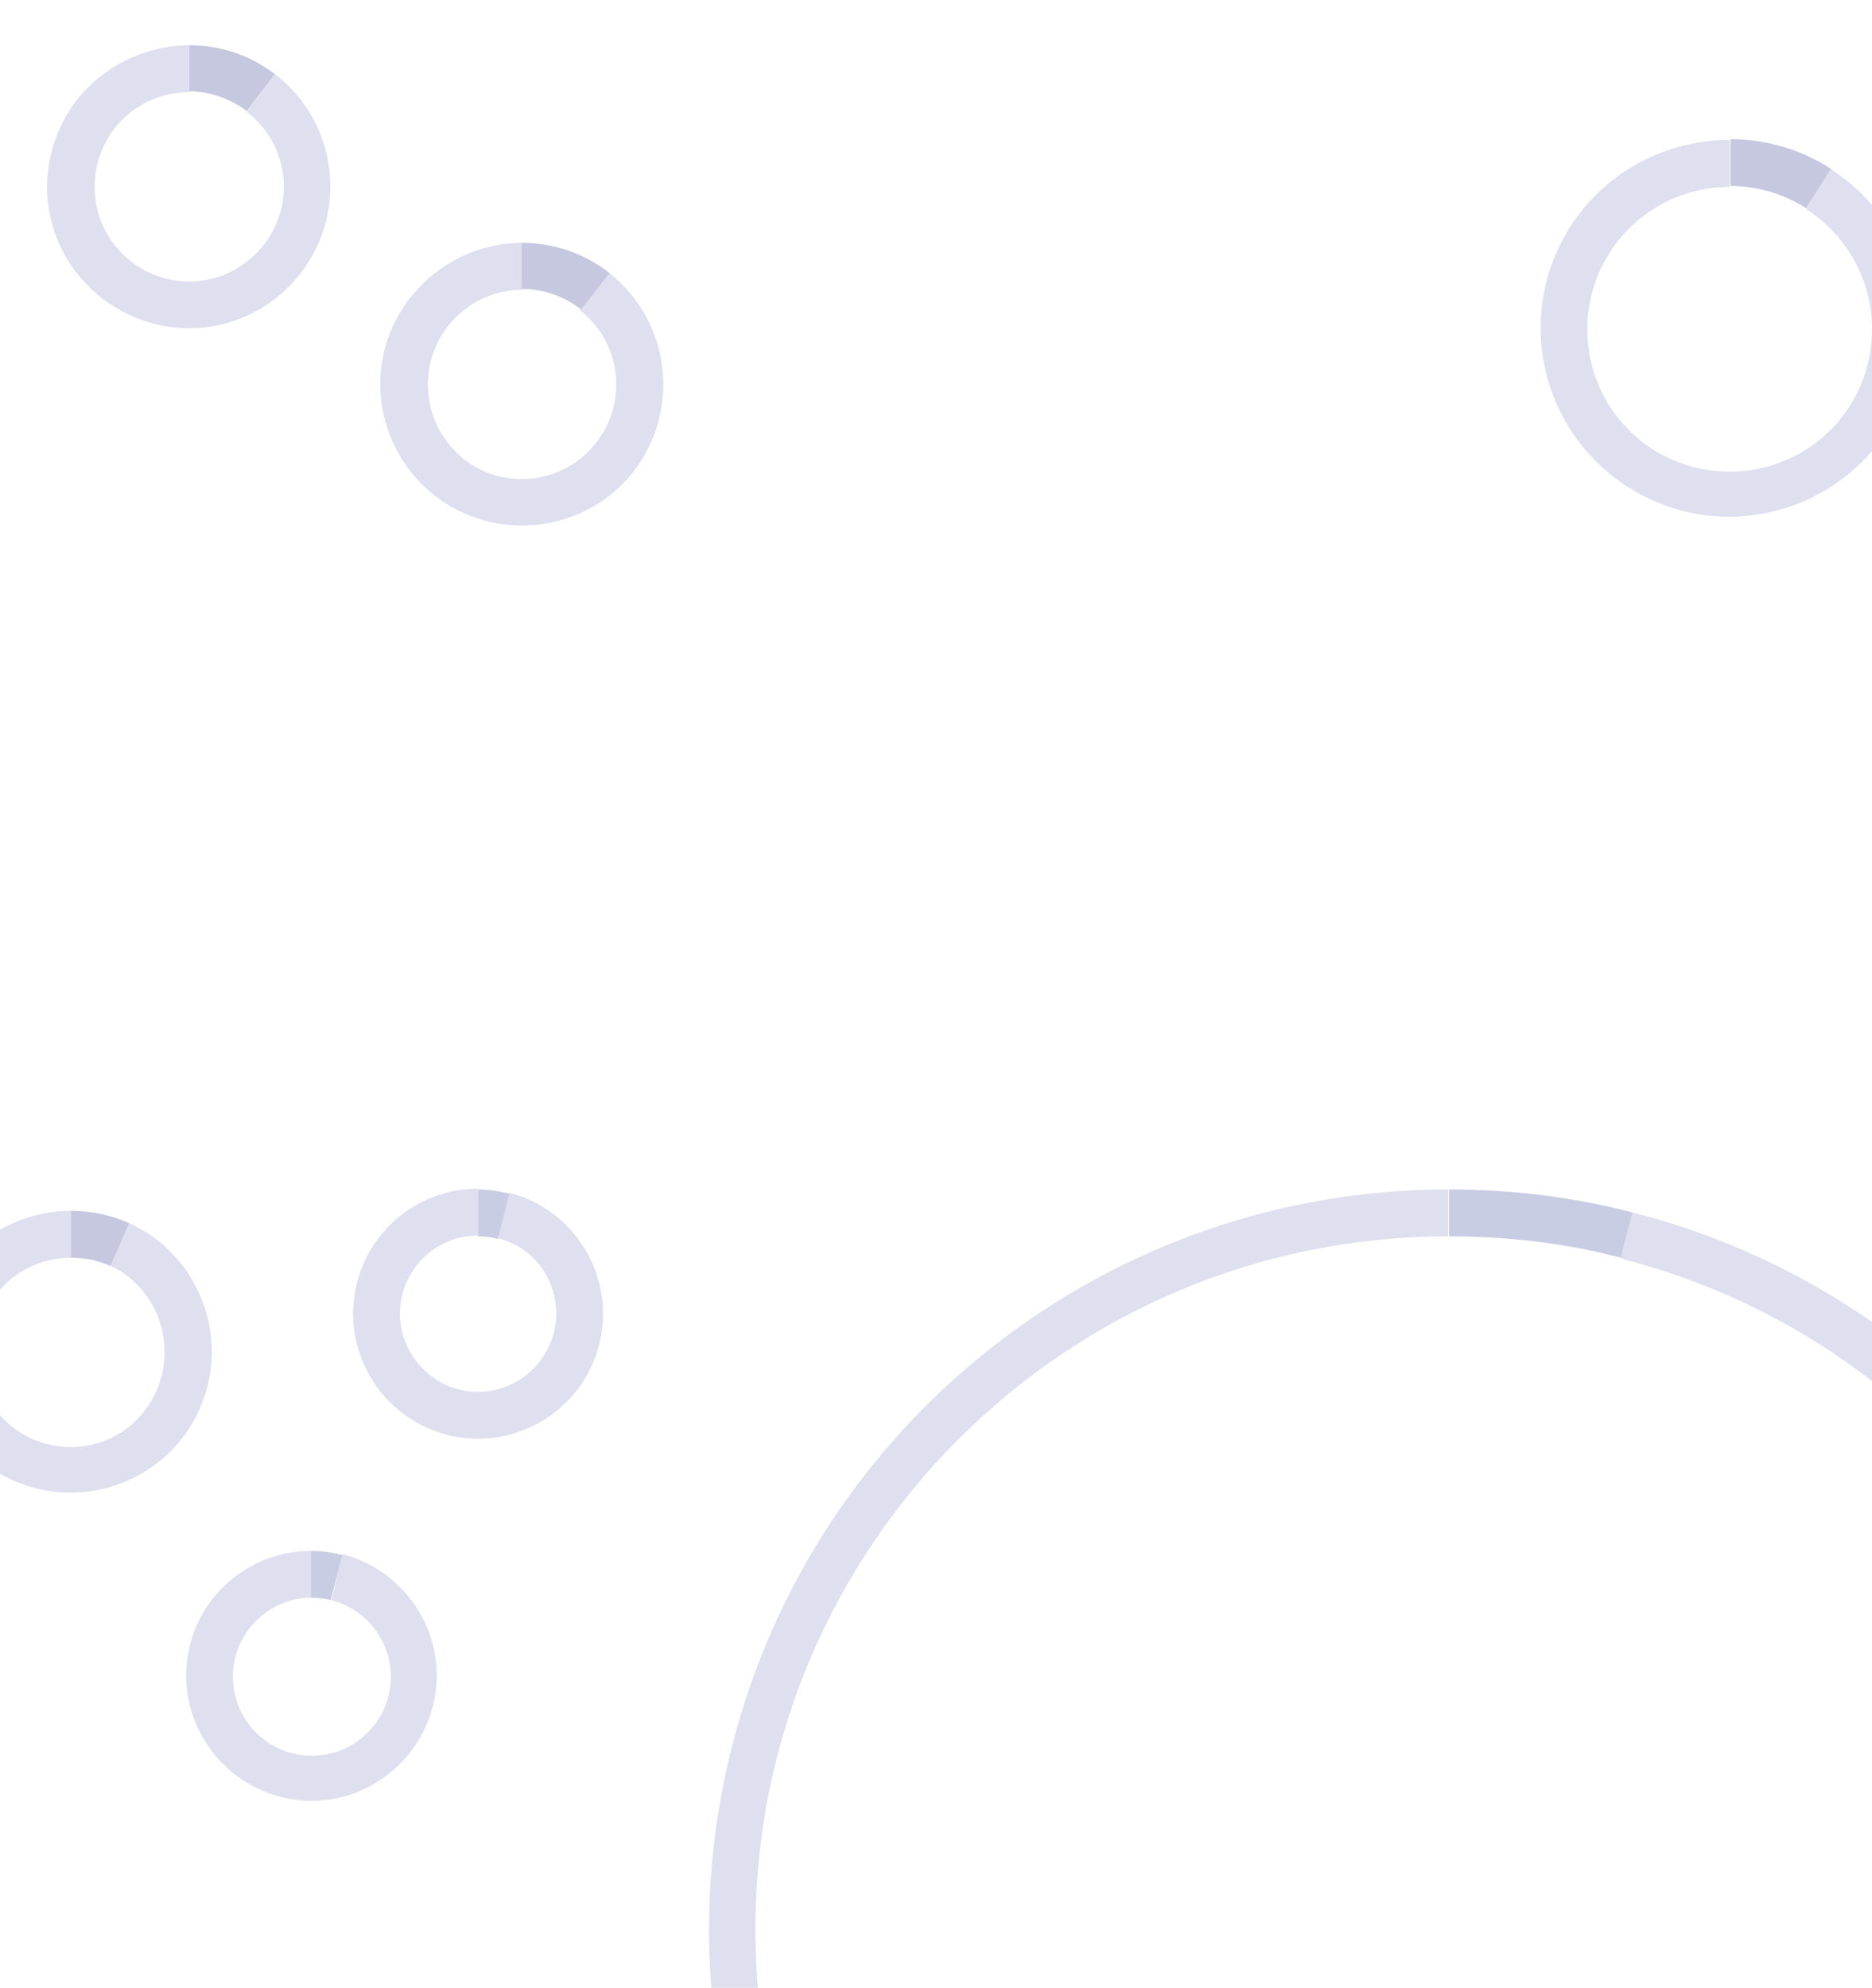 <?xml version="1.0" encoding="utf-8"?>
<!-- Generator: Adobe Illustrator 23.1.1, SVG Export Plug-In . SVG Version: 6.00 Build 0)  -->
<svg version="1.1" xmlns="http://www.w3.org/2000/svg" xmlns:xlink="http://www.w3.org/1999/xlink" x="0px" y="0px"
	 viewBox="0 0 227.5 241.5" style="enable-background:new 0 0 227.5 241.5;" xml:space="preserve">
<style type="text/css">
	.st0{opacity:0.3;}
	.st1{clip-path:url(#SVGID_1_);}
	.st2{fill:#9092C8;}
	.st3{fill:#404898;}
	.st4{fill:#4856A2;}
</style>
<g id="Layer_1">
</g>
<g id="Tappa_1">
</g>
<g id="transformare">
</g>
<g id="Luoghi">
</g>
<g id="Isolation_Mode">
</g>
<g id="elenchi">
	<g class="st0">
		<defs>
			<rect id="SVGID_4_" class="st0" width="227.5" height="241.5"/>
		</defs>
		<clipPath id="SVGID_1_">
			<use xlink:href="#SVGID_4_"  style="overflow:visible;"/>
		</clipPath>
		<g class="st1">
			<path class="st2" d="M33.4,9c7.5,5.7,9,16.5,3.2,24.1s-16.5,9-24.1,3.2s-9-16.5-3.2-24.1C12.6,8,17.7,5.5,23,5.5v5.7
				c-6.4,0-11.5,5.1-11.5,11.5S16.7,34.2,23,34.2S34.5,29,34.5,22.7c0-3.6-1.7-7-4.5-9.1L33.4,9z"/>
			<path class="st2" d="M222.4,20.5c10.7,6.8,13.9,20.9,7.1,31.6s-20.9,13.9-31.6,7.1c-10.7-6.8-13.9-20.9-7.1-31.6
				c4.2-6.6,11.5-10.6,19.4-10.6v5.7c-9.5,0-17.3,7.7-17.3,17.3s7.7,17.3,17.3,17.3s17.3-7.7,17.3-17.3c0-5.9-3-11.4-8-14.6
				L222.4,20.5z"/>
			<path class="st2" d="M74.1,33.2c7.4,5.9,8.7,16.7,2.8,24.2C71,64.8,60.1,66,52.7,60.1S44,43.4,50,36c3.3-4.1,8.2-6.5,13.5-6.5
				v5.7c-6.4,0-11.5,5.2-11.5,11.5S57,58.2,63.4,58.2S74.9,53,74.9,46.7c0-3.5-1.6-6.8-4.4-9L74.1,33.2z"/>
			<path class="st2" d="M61.9,144.9c8.1,2.1,13,10.4,10.9,18.5c-2.1,8.1-10.4,13-18.5,10.9s-13-10.4-10.9-18.5
				c1.7-6.7,7.8-11.4,14.7-11.4v5.7c-5.3,0-9.5,4.3-9.5,9.5s4.3,9.5,9.5,9.5s9.5-4.3,9.5-9.5c0-4.4-2.9-8.2-7.2-9.2L61.9,144.9z"/>
			<path class="st2" d="M15.7,148.6c8.6,3.9,12.4,14.1,8.5,22.7c-3.9,8.6-14.1,12.4-22.7,8.5c-8.6-3.9-12.4-14.1-8.5-22.7
				c2.8-6.1,8.9-10,15.6-10v5.7c-6.3,0-11.5,5.1-11.5,11.5c0,6.3,5.1,11.5,11.5,11.5S20,170.6,20,164.2c0-4.5-2.6-8.6-6.7-10.5
				L15.7,148.6z"/>
			<path class="st2" d="M41.6,188.8c8.1,2.1,13.1,10.4,11,18.5s-10.4,13.1-18.5,11c-8.1-2.1-13.1-10.4-11-18.5
				c1.7-6.7,7.8-11.4,14.8-11.4v5.7c-5.3,0-9.6,4.3-9.6,9.6s4.3,9.6,9.6,9.6s9.6-4.3,9.6-9.6c0-4.4-3-8.2-7.2-9.3L41.6,188.8z"/>
			<path class="st2" d="M198.4,147.3c48.1,12.3,77,61.3,64.7,109.4c-12.3,48.1-61.3,77-109.4,64.7s-77-61.3-64.7-109.4
				c10.2-39.7,46-67.5,87-67.5v5.7c-46.5,0-84.2,37.7-84.2,84.2s37.7,84.2,84.2,84.2s84.2-37.7,84.2-84.2c0-38.4-26-72-63.2-81.5
				L198.4,147.3z"/>
			<path class="st3" d="M23,5.5c3.8,0,7.4,1.2,10.4,3.5L30,13.5c-2-1.5-4.5-2.4-7-2.4V5.5z"/>
			<path class="st3" d="M210.2,16.9c4.3,0,8.6,1.2,12.3,3.6l-3,4.8c-2.8-1.8-6-2.7-9.2-2.7V16.9z"/>
			<path class="st3" d="M63.4,29.5c3.9,0,7.7,1.3,10.7,3.7l-3.5,4.4c-2-1.6-4.6-2.5-7.2-2.5V29.5z"/>
			<path class="st3" d="M8.6,147.1c2.5,0,4.9,0.5,7.1,1.5l-2.3,5.2c-1.5-0.7-3.1-1-4.8-1V147.1z"/>
			<path class="st4" d="M58.1,144.5c1.3,0,2.5,0.2,3.8,0.5l-1.4,5.5c-0.8-0.2-1.6-0.3-2.4-0.3V144.5z"/>
			<path class="st4" d="M37.8,188.4c1.3,0,2.5,0.2,3.8,0.5l-1.4,5.5c-0.8-0.2-1.6-0.3-2.4-0.3V188.4z"/>
			<path class="st4" d="M176.1,144.5c7.5,0,15,0.9,22.3,2.8l-1.4,5.5c-6.8-1.8-13.9-2.6-20.9-2.6V144.5z"/>
		</g>
	</g>
</g>
</svg>
